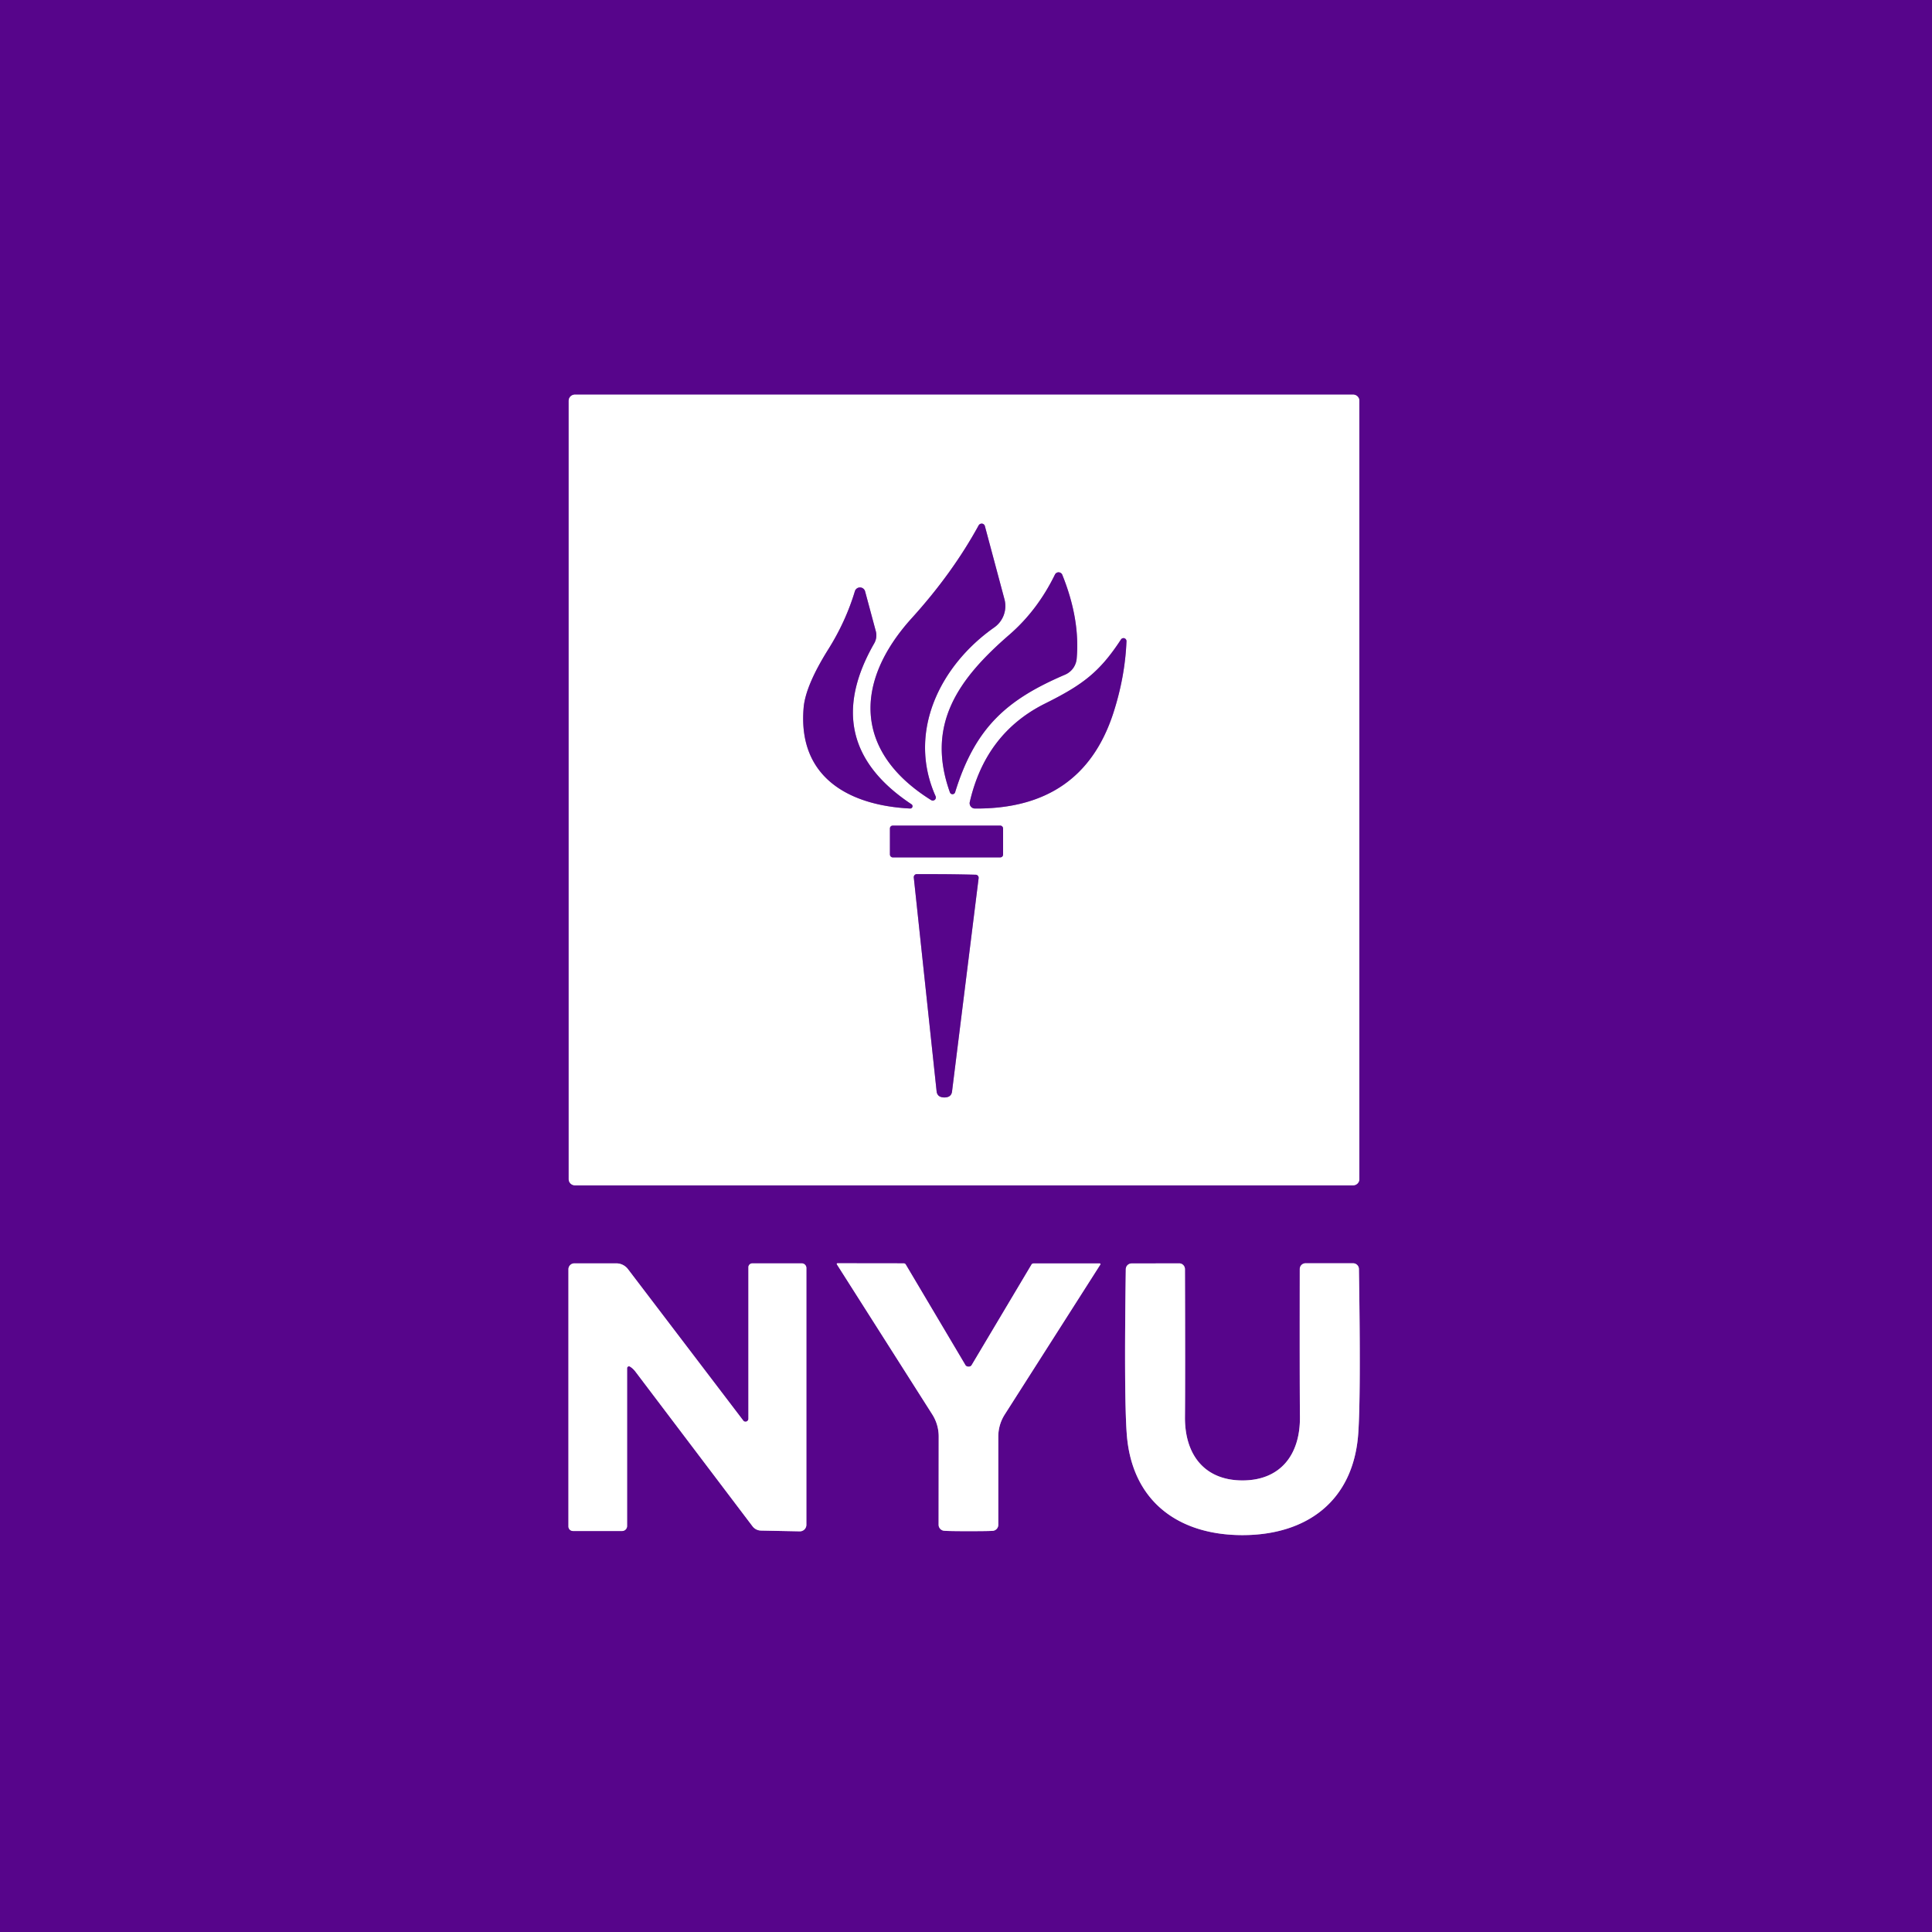 <?xml version="1.0" encoding="UTF-8" standalone="no"?>
<!DOCTYPE svg PUBLIC "-//W3C//DTD SVG 1.1//EN" "http://www.w3.org/Graphics/SVG/1.1/DTD/svg11.dtd">
<svg xmlns="http://www.w3.org/2000/svg" version="1.1" viewBox="0.00 0.00 225.00 225.00">
<rect x="0.00" y="0.00" width="225.00" height="225.00" fill="#808080" stroke="none"/>
<g stroke-width="2.00" fill="none" stroke-linecap="butt">
<path stroke="#ab82c5" vector-effect="non-scaling-stroke" d="
  M 158.31 46.68
  A 0.72 0.72 0.0 0 0 157.59 45.96
  L 66.95 45.96
  A 0.72 0.72 0.0 0 0 66.23 46.68
  L 66.23 137.32
  A 0.72 0.72 0.0 0 0 66.95 138.04
  L 157.59 138.04
  A 0.72 0.72 0.0 0 0 158.31 137.32
  L 158.31 46.68"
/>
<path stroke="#ab82c5" vector-effect="non-scaling-stroke" d="
  M 93.37 147.13
  L 87.62 147.13
  A 0.46 0.45 0.0 0 0 87.16 147.58
  L 87.16 165.23
  A 0.34 0.33 -63.9 0 1 86.56 165.44
  L 73.13 147.80
  A 1.72 1.70 -18.4 0 0 71.77 147.13
  L 66.89 147.13
  A 0.69 0.69 0.0 0 0 66.20 147.82
  L 66.20 177.77
  A 0.53 0.53 0.0 0 0 66.73 178.30
  L 72.45 178.30
  A 0.58 0.58 0.0 0 0 73.03 177.72
  L 73.03 159.34
  A 0.22 0.22 0.0 0 1 73.36 159.15
  Q 73.71 159.36 74.01 159.75
  Q 86.90 176.78 87.63 177.74
  A 1.28 1.25 -16.8 0 0 88.61 178.25
  L 93.13 178.34
  A 0.76 0.76 0.0 0 0 93.91 177.58
  L 93.91 147.67
  A 0.54 0.54 0.0 0 0 93.37 147.13"
/>
<path stroke="#ab82c5" vector-effect="non-scaling-stroke" d="
  M 112.79 178.32
  Q 115.13 178.32 115.62 178.28
  A 0.70 0.70 0.0 0 0 116.26 177.58
  L 116.26 167.31
  A 4.81 4.77 61.3 0 1 117.00 164.75
  L 128.15 147.26
  A 0.08 0.08 0.0 0 0 128.08 147.14
  L 120.36 147.14
  A 0.27 0.27 0.0 0 0 120.13 147.27
  L 113.14 159.01
  A 0.42 0.22 -4.3 0 1 112.92 159.15
  Q 112.86 159.16 112.80 159.16
  Q 112.73 159.16 112.68 159.15
  A 0.42 0.22 4.4 0 1 112.45 159.01
  L 105.48 147.26
  A 0.27 0.27 0.0 0 0 105.25 147.13
  L 97.53 147.12
  A 0.08 0.08 0.0 0 0 97.46 147.24
  L 108.59 164.75
  A 4.81 4.77 -61.3 0 1 109.32 167.31
  L 109.31 177.58
  A 0.70 0.70 0.0 0 0 109.95 178.27
  Q 110.44 178.32 112.79 178.32"
/>
<path stroke="#ab82c5" vector-effect="non-scaling-stroke" d="
  M 144.71 178.78
  C 152.21 178.77 157.62 174.79 158.18 166.96
  Q 158.49 162.57 158.26 147.79
  A 0.68 0.68 0.0 0 0 157.58 147.12
  L 152.04 147.12
  A 0.68 0.67 -90.0 0 0 151.37 147.80
  Q 151.35 160.57 151.39 165.02
  C 151.43 169.43 149.11 172.41 144.70 172.41
  C 140.30 172.41 137.97 169.44 138.00 165.03
  Q 138.04 160.58 138.00 147.81
  A 0.68 0.67 89.9 0 0 137.33 147.13
  L 131.79 147.14
  A 0.68 0.68 0.0 0 0 131.11 147.81
  Q 130.90 162.59 131.22 166.98
  C 131.79 174.81 137.20 178.78 144.71 178.78"
/>
<path stroke="#ab82c5" vector-effect="non-scaling-stroke" d="
  M 113.97 61.19
  Q 110.94 66.73 106.21 71.96
  C 99.48 79.37 99.39 87.53 108.44 93.18
  A 0.36 0.36 0.0 0 0 108.96 92.73
  C 105.62 85.26 109.49 77.49 115.79 73.07
  A 3.05 3.04 65.0 0 0 116.98 69.79
  L 114.70 61.27
  A 0.40 0.39 -38.3 0 0 113.97 61.19"
/>
<path stroke="#ab82c5" vector-effect="non-scaling-stroke" d="
  M 111.23 92.28
  C 113.60 84.57 117.42 81.41 124.04 78.57
  A 2.25 2.24 -9.1 0 0 125.39 76.71
  Q 125.80 72.10 123.71 66.93
  A 0.47 0.47 0.0 0 0 122.86 66.91
  Q 120.83 71.07 117.56 73.91
  C 111.65 79.03 107.78 84.34 110.63 92.29
  A 0.32 0.32 0.0 0 0 111.23 92.28"
/>
<path stroke="#ab82c5" vector-effect="non-scaling-stroke" d="
  M 106.16 93.67
  Q 95.21 86.42 101.82 74.91
  A 1.88 1.87 -37.7 0 0 102.00 73.52
  L 100.75 68.87
  A 0.62 0.62 0.0 0 0 99.56 68.85
  Q 98.49 72.40 96.45 75.64
  Q 93.81 79.86 93.59 82.42
  C 92.89 90.60 98.97 93.81 106.00 94.16
  A 0.27 0.27 0.0 0 0 106.16 93.67"
/>
<path stroke="#ab82c5" vector-effect="non-scaling-stroke" d="
  M 130.55 74.47
  C 128.06 78.28 126.08 79.76 121.72 81.93
  Q 114.79 85.38 112.94 93.40
  A 0.62 0.62 0.0 0 0 113.54 94.16
  Q 125.97 94.26 129.63 83.13
  Q 131.02 78.87 131.19 74.68
  A 0.35 0.35 0.0 0 0 130.55 74.47"
/>
<path stroke="#ab82c5" vector-effect="non-scaling-stroke" d="
  M 116.82 96.47
  A 0.32 0.32 0.0 0 0 116.50 96.15
  L 103.96 96.15
  A 0.32 0.32 0.0 0 0 103.64 96.47
  L 103.64 99.53
  A 0.32 0.32 0.0 0 0 103.96 99.85
  L 116.50 99.85
  A 0.32 0.32 0.0 0 0 116.82 99.53
  L 116.82 96.47"
/>
<path stroke="#ab82c5" vector-effect="non-scaling-stroke" d="
  M 109.97 127.81
  Q 110.55 127.81 110.76 127.46
  A 0.83 0.79 -27.6 0 0 110.87 127.14
  L 113.97 102.27
  A 0.36 0.35 -86.0 0 0 113.62 101.87
  Q 112.14 101.83 110.20 101.81
  Q 108.26 101.80 106.78 101.80
  A 0.36 0.35 87.1 0 0 106.42 102.20
  L 109.08 127.12
  A 0.83 0.79 28.6 0 0 109.19 127.45
  Q 109.39 127.80 109.97 127.81"
/>
</g>
<path fill="#57058b" d="
  M 225.00 0.00
  L 225.00 225.00
  L 0.00 225.00
  L 0.00 0.00
  L 225.00 0.00
  Z
  M 158.31 46.68
  A 0.72 0.72 0.0 0 0 157.59 45.96
  L 66.95 45.96
  A 0.72 0.72 0.0 0 0 66.23 46.68
  L 66.23 137.32
  A 0.72 0.72 0.0 0 0 66.95 138.04
  L 157.59 138.04
  A 0.72 0.72 0.0 0 0 158.31 137.32
  L 158.31 46.68
  Z
  M 93.37 147.13
  L 87.62 147.13
  A 0.46 0.45 0.0 0 0 87.16 147.58
  L 87.16 165.23
  A 0.34 0.33 -63.9 0 1 86.56 165.44
  L 73.13 147.80
  A 1.72 1.70 -18.4 0 0 71.77 147.13
  L 66.89 147.13
  A 0.69 0.69 0.0 0 0 66.20 147.82
  L 66.20 177.77
  A 0.53 0.53 0.0 0 0 66.73 178.30
  L 72.45 178.30
  A 0.58 0.58 0.0 0 0 73.03 177.72
  L 73.03 159.34
  A 0.22 0.22 0.0 0 1 73.36 159.15
  Q 73.71 159.36 74.01 159.75
  Q 86.90 176.78 87.63 177.74
  A 1.28 1.25 -16.8 0 0 88.61 178.25
  L 93.13 178.34
  A 0.76 0.76 0.0 0 0 93.91 177.58
  L 93.91 147.67
  A 0.54 0.54 0.0 0 0 93.37 147.13
  Z
  M 112.79 178.32
  Q 115.13 178.32 115.62 178.28
  A 0.70 0.70 0.0 0 0 116.26 177.58
  L 116.26 167.31
  A 4.81 4.77 61.3 0 1 117.00 164.75
  L 128.15 147.26
  A 0.08 0.08 0.0 0 0 128.08 147.14
  L 120.36 147.14
  A 0.27 0.27 0.0 0 0 120.13 147.27
  L 113.14 159.01
  A 0.42 0.22 -4.3 0 1 112.92 159.15
  Q 112.86 159.16 112.80 159.16
  Q 112.73 159.16 112.68 159.15
  A 0.42 0.22 4.4 0 1 112.45 159.01
  L 105.48 147.26
  A 0.27 0.27 0.0 0 0 105.25 147.13
  L 97.53 147.12
  A 0.08 0.08 0.0 0 0 97.46 147.24
  L 108.59 164.75
  A 4.81 4.77 -61.3 0 1 109.32 167.31
  L 109.31 177.58
  A 0.70 0.70 0.0 0 0 109.95 178.27
  Q 110.44 178.32 112.79 178.32
  Z
  M 144.71 178.78
  C 152.21 178.77 157.62 174.79 158.18 166.96
  Q 158.49 162.57 158.26 147.79
  A 0.68 0.68 0.0 0 0 157.58 147.12
  L 152.04 147.12
  A 0.68 0.67 -90.0 0 0 151.37 147.80
  Q 151.35 160.57 151.39 165.02
  C 151.43 169.43 149.11 172.41 144.70 172.41
  C 140.30 172.41 137.97 169.44 138.00 165.03
  Q 138.04 160.58 138.00 147.81
  A 0.68 0.67 89.9 0 0 137.33 147.13
  L 131.79 147.14
  A 0.68 0.68 0.0 0 0 131.11 147.81
  Q 130.90 162.59 131.22 166.98
  C 131.79 174.81 137.20 178.78 144.71 178.78
  Z"
/>
<path fill="#ffffff" d="
  M 158.31 137.32
  A 0.72 0.72 0.0 0 1 157.59 138.04
  L 66.95 138.04
  A 0.72 0.72 0.0 0 1 66.23 137.32
  L 66.23 46.68
  A 0.72 0.72 0.0 0 1 66.95 45.96
  L 157.59 45.96
  A 0.72 0.72 0.0 0 1 158.31 46.68
  L 158.31 137.32
  Z
  M 113.97 61.19
  Q 110.94 66.73 106.21 71.96
  C 99.48 79.37 99.39 87.53 108.44 93.18
  A 0.36 0.36 0.0 0 0 108.96 92.73
  C 105.62 85.26 109.49 77.49 115.79 73.07
  A 3.05 3.04 65.0 0 0 116.98 69.79
  L 114.70 61.27
  A 0.40 0.39 -38.3 0 0 113.97 61.19
  Z
  M 111.23 92.28
  C 113.60 84.57 117.42 81.41 124.04 78.57
  A 2.25 2.24 -9.1 0 0 125.39 76.71
  Q 125.80 72.10 123.71 66.93
  A 0.47 0.47 0.0 0 0 122.86 66.91
  Q 120.83 71.07 117.56 73.91
  C 111.65 79.03 107.78 84.34 110.63 92.29
  A 0.32 0.32 0.0 0 0 111.23 92.28
  Z
  M 106.16 93.67
  Q 95.21 86.42 101.82 74.91
  A 1.88 1.87 -37.7 0 0 102.00 73.52
  L 100.75 68.87
  A 0.62 0.62 0.0 0 0 99.56 68.85
  Q 98.49 72.40 96.45 75.64
  Q 93.81 79.86 93.59 82.42
  C 92.89 90.60 98.97 93.81 106.00 94.16
  A 0.27 0.27 0.0 0 0 106.16 93.67
  Z
  M 130.55 74.47
  C 128.06 78.28 126.08 79.76 121.72 81.93
  Q 114.79 85.38 112.94 93.40
  A 0.62 0.62 0.0 0 0 113.54 94.16
  Q 125.97 94.26 129.63 83.13
  Q 131.02 78.87 131.19 74.68
  A 0.35 0.35 0.0 0 0 130.55 74.47
  Z
  M 116.82 96.47
  A 0.32 0.32 0.0 0 0 116.50 96.15
  L 103.96 96.15
  A 0.32 0.32 0.0 0 0 103.64 96.47
  L 103.64 99.53
  A 0.32 0.32 0.0 0 0 103.96 99.85
  L 116.50 99.85
  A 0.32 0.32 0.0 0 0 116.82 99.53
  L 116.82 96.47
  Z
  M 109.97 127.81
  Q 110.55 127.81 110.76 127.46
  A 0.83 0.79 -27.6 0 0 110.87 127.14
  L 113.97 102.27
  A 0.36 0.35 -86.0 0 0 113.62 101.87
  Q 112.14 101.83 110.20 101.81
  Q 108.26 101.80 106.78 101.80
  A 0.36 0.35 87.1 0 0 106.42 102.20
  L 109.08 127.12
  A 0.83 0.79 28.6 0 0 109.19 127.45
  Q 109.39 127.80 109.97 127.81
  Z"
/>
<path fill="#57058b" d="
  M 113.97 61.19
  A 0.40 0.39 -38.3 0 1 114.70 61.27
  L 116.98 69.79
  A 3.05 3.04 65.0 0 1 115.79 73.07
  C 109.49 77.49 105.62 85.26 108.96 92.73
  A 0.36 0.36 0.0 0 1 108.44 93.18
  C 99.39 87.53 99.48 79.37 106.21 71.96
  Q 110.94 66.73 113.97 61.19
  Z"
/>
<path fill="#57058b" d="
  M 110.63 92.29
  C 107.78 84.34 111.65 79.03 117.56 73.91
  Q 120.83 71.07 122.86 66.91
  A 0.47 0.47 0.0 0 1 123.71 66.93
  Q 125.80 72.10 125.39 76.71
  A 2.25 2.24 -9.1 0 1 124.04 78.57
  C 117.42 81.41 113.60 84.57 111.23 92.28
  A 0.32 0.32 0.0 0 1 110.63 92.29
  Z"
/>
<path fill="#57058b" d="
  M 106.00 94.16
  C 98.97 93.81 92.89 90.60 93.59 82.42
  Q 93.81 79.86 96.45 75.64
  Q 98.49 72.40 99.56 68.85
  A 0.62 0.62 0.0 0 1 100.75 68.87
  L 102.00 73.52
  A 1.88 1.87 -37.7 0 1 101.82 74.91
  Q 95.21 86.42 106.16 93.67
  A 0.27 0.27 0.0 0 1 106.00 94.16
  Z"
/>
<path fill="#57058b" d="
  M 130.55 74.47
  A 0.35 0.35 0.0 0 1 131.19 74.68
  Q 131.02 78.87 129.63 83.13
  Q 125.97 94.26 113.54 94.16
  A 0.62 0.62 0.0 0 1 112.94 93.40
  Q 114.79 85.38 121.72 81.93
  C 126.08 79.76 128.06 78.28 130.55 74.47
  Z"
/>
<rect fill="#57058b" x="103.64" y="96.15" width="13.18" height="3.70" rx="0.32"/>
<path fill="#57058b" d="
  M 110.20 101.81
  Q 112.14 101.83 113.62 101.87
  A 0.36 0.35 -86.0 0 1 113.97 102.27
  L 110.87 127.14
  A 0.83 0.79 -27.6 0 1 110.76 127.46
  Q 110.55 127.81 109.97 127.81
  Q 109.39 127.80 109.19 127.45
  A 0.83 0.79 28.6 0 1 109.08 127.12
  L 106.42 102.20
  A 0.36 0.35 87.1 0 1 106.78 101.80
  Q 108.26 101.80 110.20 101.81
  Z"
/>
<path fill="#ffffff" d="
  M 93.37 147.13
  A 0.54 0.54 0.0 0 1 93.91 147.67
  L 93.91 177.58
  A 0.76 0.76 0.0 0 1 93.13 178.34
  L 88.61 178.25
  A 1.28 1.25 -16.8 0 1 87.63 177.74
  Q 86.90 176.78 74.01 159.75
  Q 73.71 159.36 73.36 159.15
  A 0.22 0.22 0.0 0 0 73.03 159.34
  L 73.03 177.72
  A 0.58 0.58 0.0 0 1 72.45 178.30
  L 66.73 178.30
  A 0.53 0.53 0.0 0 1 66.20 177.77
  L 66.20 147.82
  A 0.69 0.69 0.0 0 1 66.89 147.13
  L 71.77 147.13
  A 1.72 1.70 -18.4 0 1 73.13 147.80
  L 86.56 165.44
  A 0.34 0.33 -63.9 0 0 87.16 165.23
  L 87.16 147.58
  A 0.46 0.45 -0.0 0 1 87.62 147.13
  L 93.37 147.13
  Z"
/>
<path fill="#ffffff" d="
  M 112.80 159.16
  Q 112.86 159.16 112.92 159.15
  A 0.42 0.22 -4.3 0 0 113.14 159.01
  L 120.13 147.27
  A 0.27 0.27 0.0 0 1 120.36 147.14
  L 128.08 147.14
  A 0.08 0.08 0.0 0 1 128.15 147.26
  L 117.00 164.75
  A 4.81 4.77 61.3 0 0 116.26 167.31
  L 116.26 177.58
  A 0.70 0.70 0.0 0 1 115.62 178.28
  Q 115.13 178.32 112.79 178.32
  Q 110.44 178.32 109.95 178.27
  A 0.70 0.70 0.0 0 1 109.31 177.58
  L 109.32 167.31
  A 4.81 4.77 -61.3 0 0 108.59 164.75
  L 97.46 147.24
  A 0.08 0.08 0.0 0 1 97.53 147.12
  L 105.25 147.13
  A 0.27 0.27 0.0 0 1 105.48 147.26
  L 112.45 159.01
  A 0.42 0.22 4.4 0 0 112.68 159.15
  Q 112.73 159.16 112.80 159.16
  Z"
/>
<path fill="#ffffff" d="
  M 144.70 172.41
  C 149.11 172.41 151.43 169.43 151.39 165.02
  Q 151.35 160.57 151.37 147.80
  A 0.68 0.67 -90.0 0 1 152.04 147.12
  L 157.58 147.12
  A 0.68 0.68 0.0 0 1 158.26 147.79
  Q 158.49 162.57 158.18 166.96
  C 157.62 174.79 152.21 178.77 144.71 178.78
  C 137.20 178.78 131.79 174.81 131.22 166.98
  Q 130.90 162.59 131.11 147.81
  A 0.68 0.68 0.0 0 1 131.79 147.14
  L 137.33 147.13
  A 0.68 0.67 89.9 0 1 138.00 147.81
  Q 138.04 160.58 138.00 165.03
  C 137.97 169.44 140.30 172.41 144.70 172.41
  Z"
/>
</svg>
